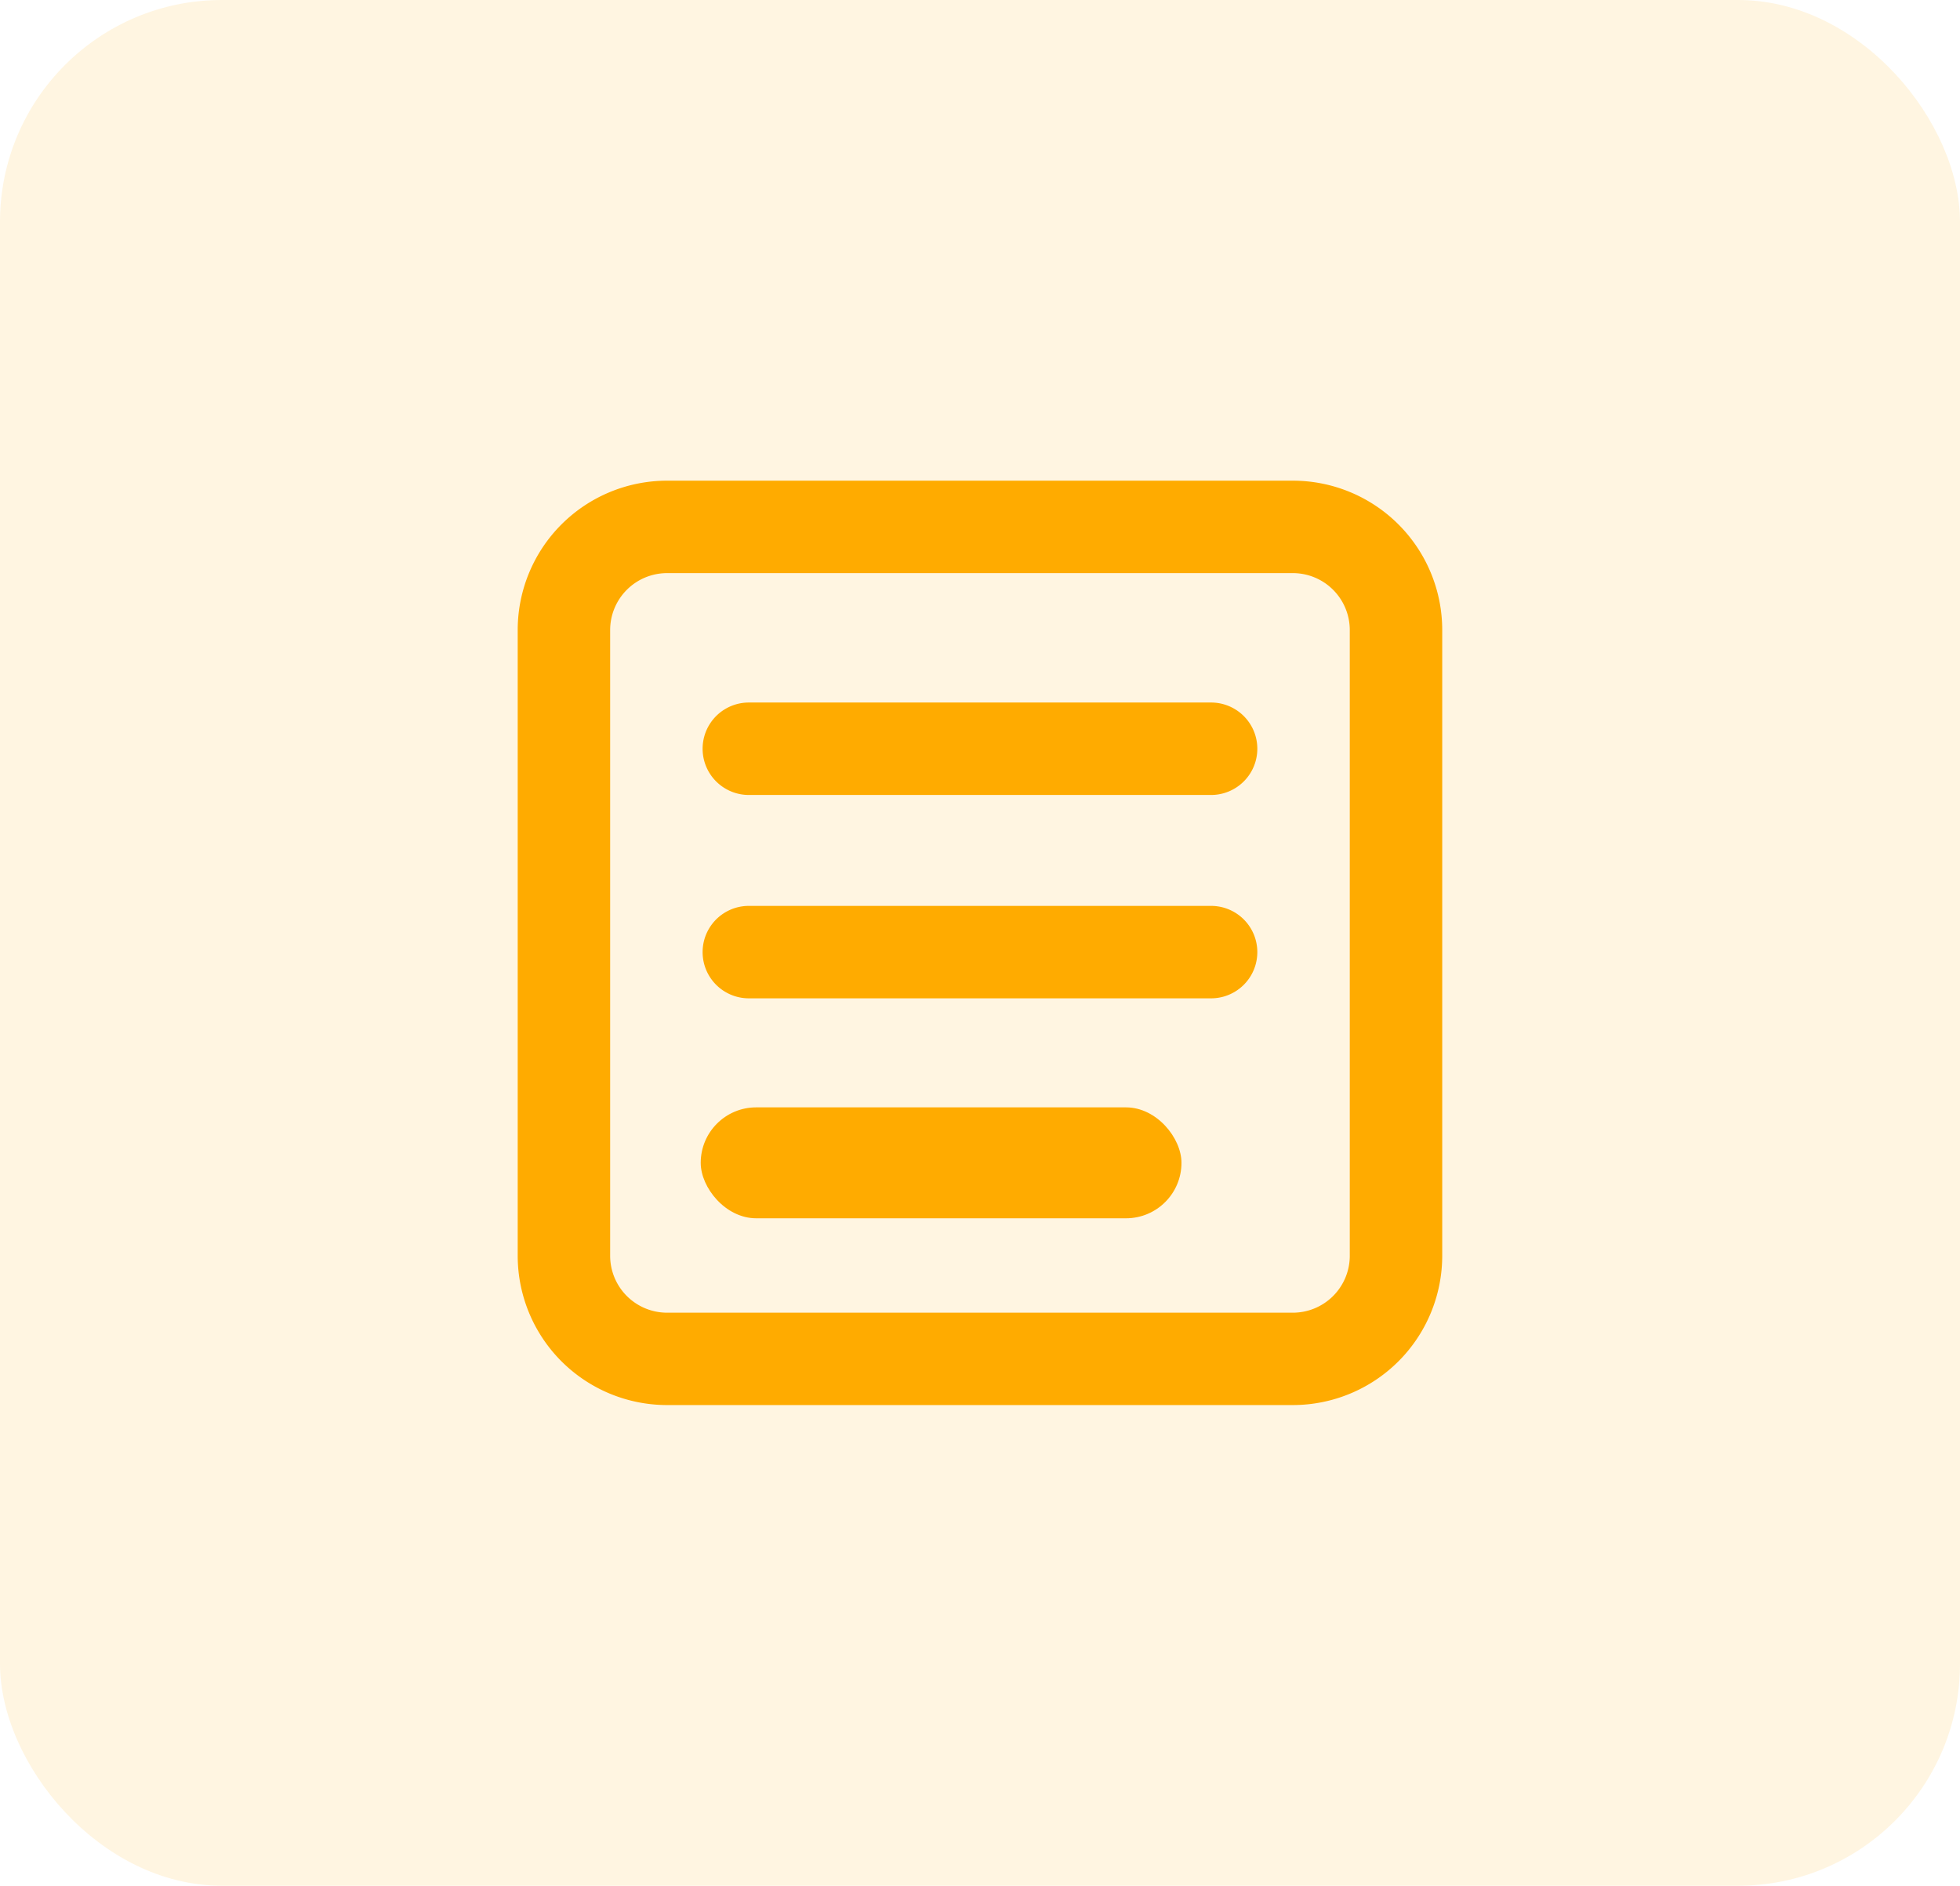 <svg xmlns="http://www.w3.org/2000/svg" width="53" height="51" viewBox="0 0 53 51"><defs><style>.a,.b{fill:#ffab00;}.a{opacity:0.12;}</style></defs><g transform="translate(-152 -1458)"><rect class="a" width="53" height="51" rx="6" transform="translate(152 1458)"/><g transform="translate(165.999 1471)"><g transform="translate(0 0)"><path class="b" d="M20.962,0H4.04A4.04,4.04,0,0,0,0,4.04V20.962A4.04,4.04,0,0,0,4.04,25H20.962A4.04,4.04,0,0,0,25,20.962V4.04A4.04,4.04,0,0,0,20.962,0ZM22.5,20.962a1.54,1.54,0,0,1-1.54,1.54H4.04a1.54,1.54,0,0,1-1.54-1.54V4.04A1.54,1.54,0,0,1,4.04,2.5H20.962A1.54,1.54,0,0,1,22.5,4.04Z"/><path class="b" d="M23.751,12H11.25a1.25,1.25,0,1,0,0,2.5h12.5a1.25,1.25,0,0,0,0-2.5Zm0,5.5H11.25a1.25,1.25,0,1,0,0,2.5h12.5a1.25,1.25,0,1,0,0-2.5Z" transform="translate(-5 -6)"/><rect class="b" width="13" height="3" rx="1.5" transform="translate(4.949 16.949)"/></g></g></g></svg>